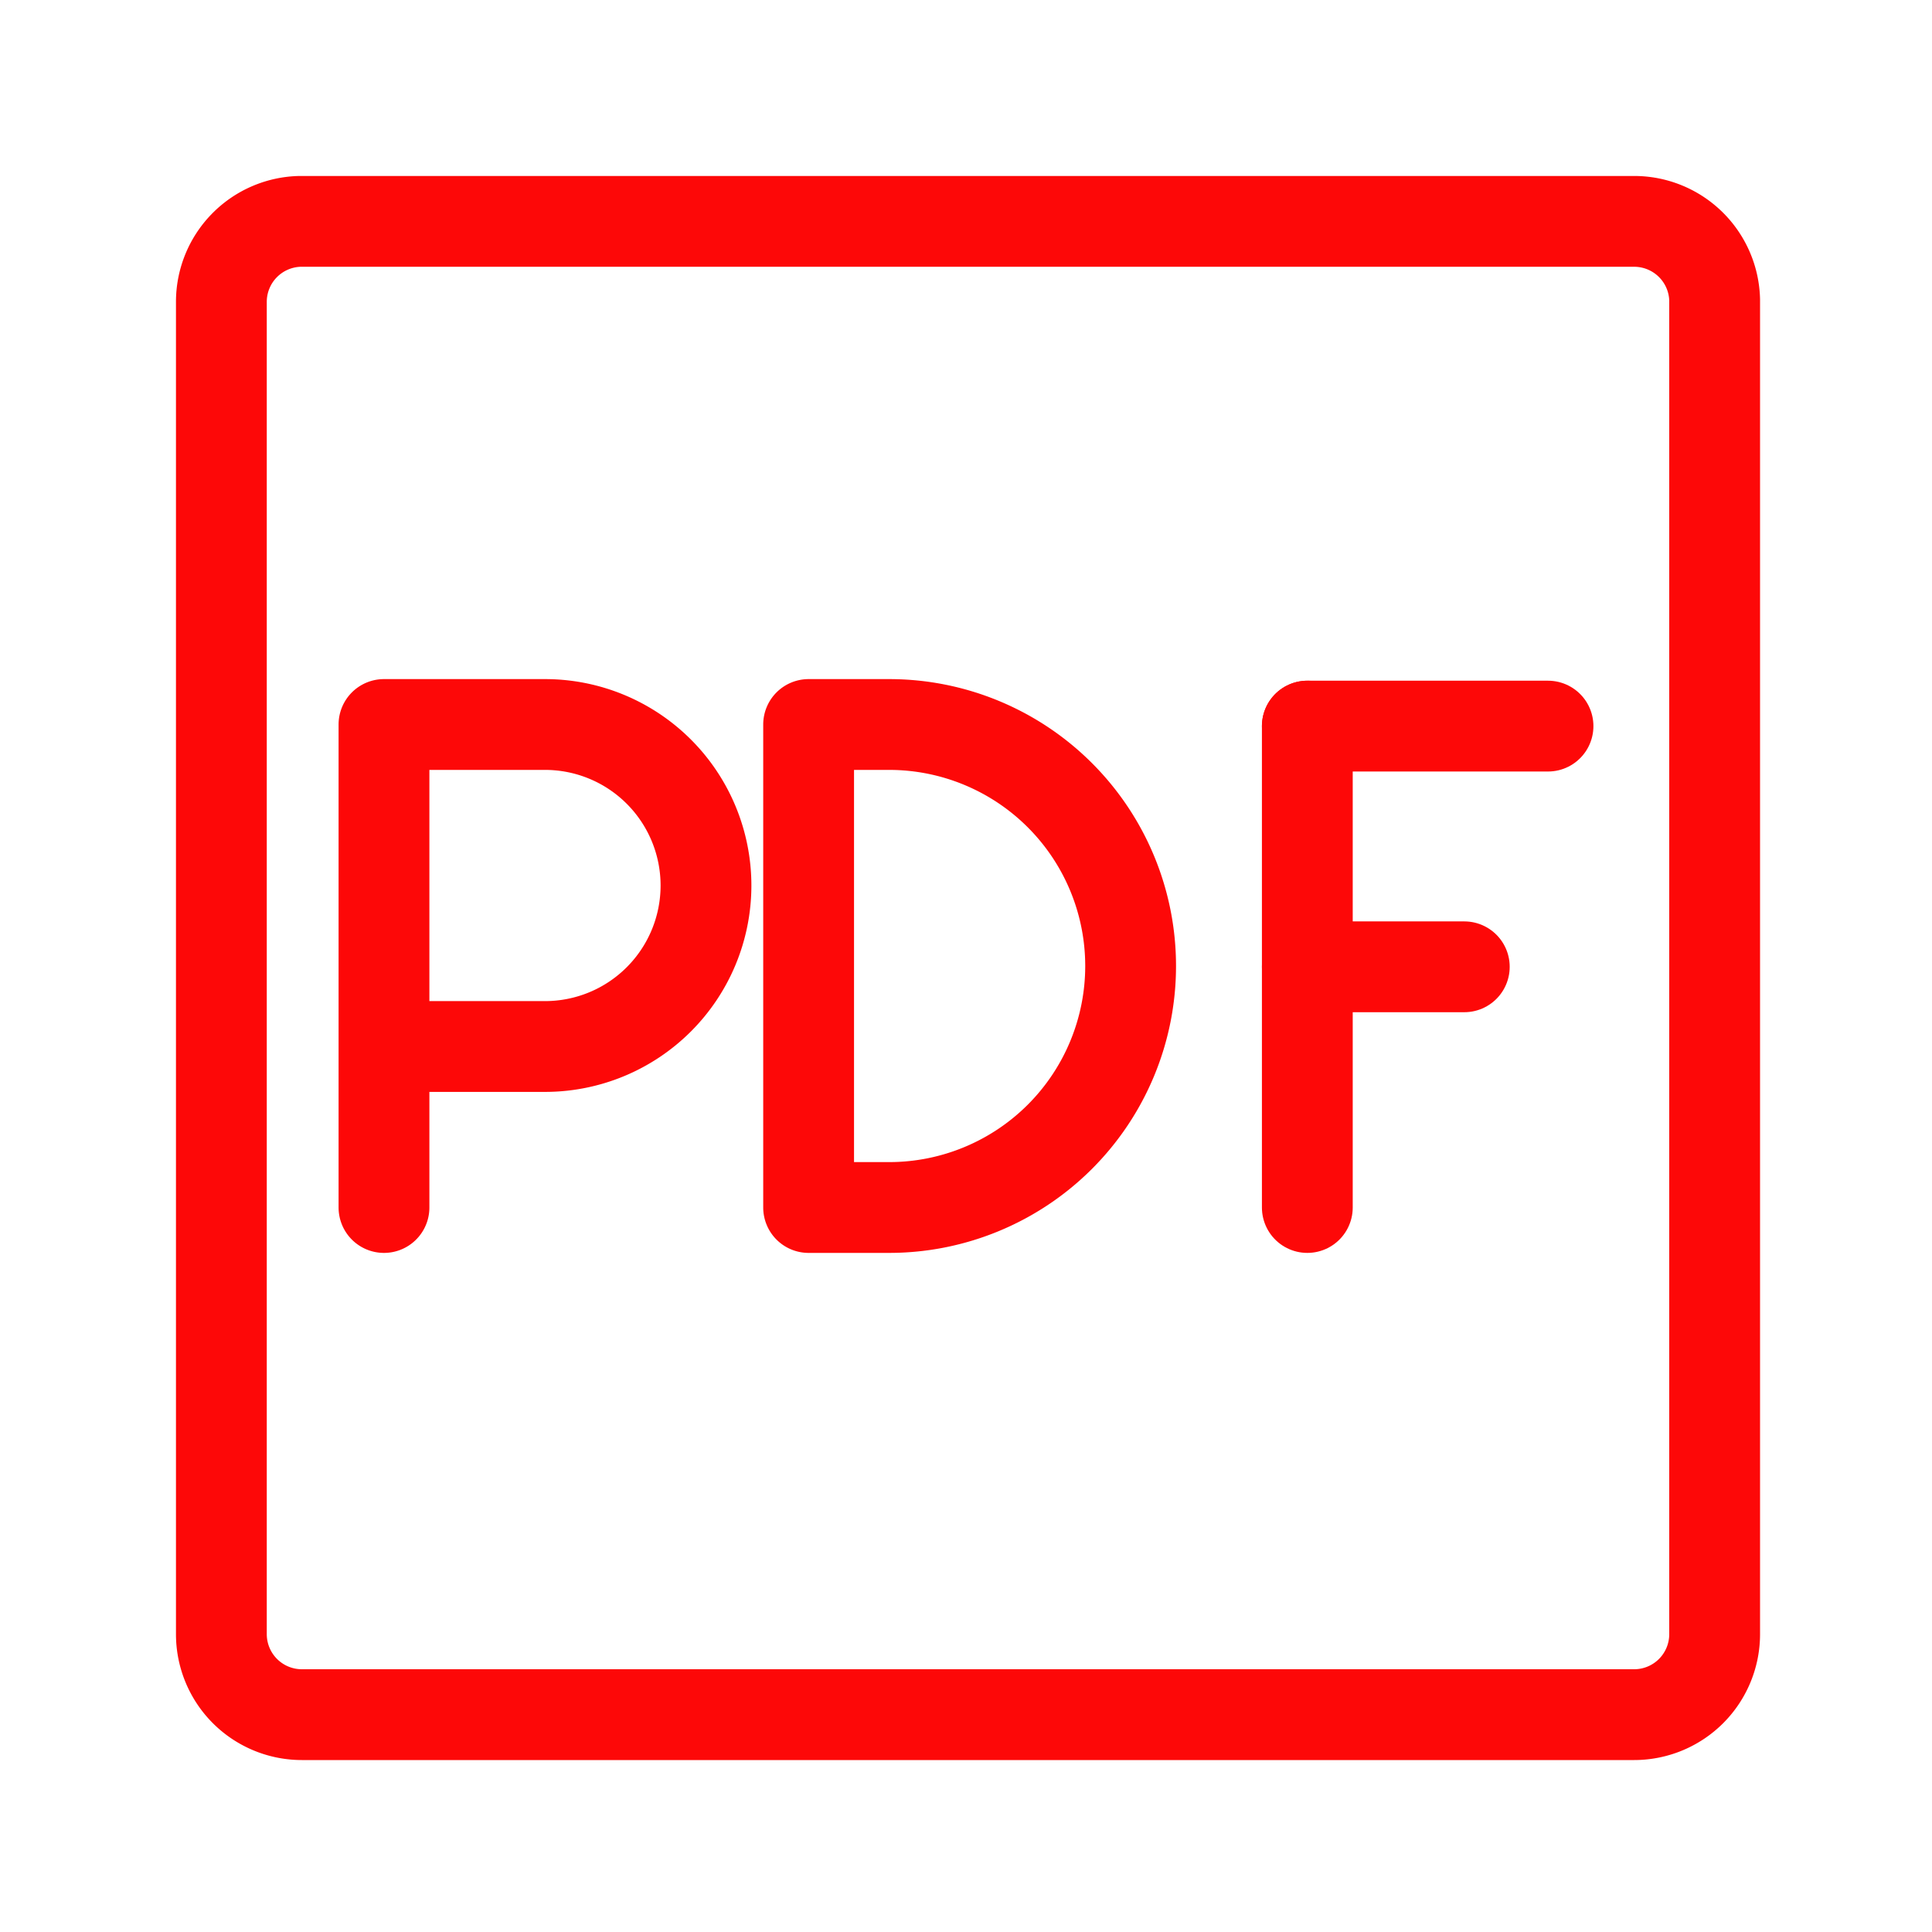 <!DOCTYPE svg PUBLIC "-//W3C//DTD SVG 1.1//EN" "http://www.w3.org/Graphics/SVG/1.1/DTD/svg11.dtd">
<!-- Uploaded to: SVG Repo, www.svgrepo.com, Transformed by: SVG Repo Mixer Tools -->
<svg width="800px" height="800px" viewBox="0 0 48.00 48.00" id="Layer_2" data-name="Layer 2" xmlns="http://www.w3.org/2000/svg" fill="#ec0914" stroke="#ec0914" stroke-width="2.256">
<g id="SVGRepo_bgCarrier" stroke-width="0"/>
<g id="SVGRepo_tracerCarrier" stroke-linecap="round" stroke-linejoin="round"/>
<g id="SVGRepo_iconCarrier">
<defs>
<style>.cls-1{fill:none;stroke:#fd0808;stroke-linecap:round;stroke-linejoin:round;}</style>
</defs>
<path class="cls-1" d="M7.45,5.5a2,2,0,0,0-1.95,2v33.1a2,2,0,0,0,2,2h33.1a2,2,0,0,0,2-2V7.45a2,2,0,0,0-2-1.95Z"/>
<path class="cls-1" d="M20.09,30V18h2a6,6,0,0,1,6,6h0a6,6,0,0,1-6,6Z"/>
<line class="cls-1" x1="32.48" y1="18.04" x2="38.46" y2="18.04"/>
<line class="cls-1" x1="32.48" y1="24.02" x2="36.38" y2="24.02"/>
<line class="cls-1" x1="32.48" y1="18.04" x2="32.48" y2="30"/>
<path class="cls-1" d="M9.54,30V18h4a4,4,0,0,1,0,8h-4"/>
</g>
</svg>